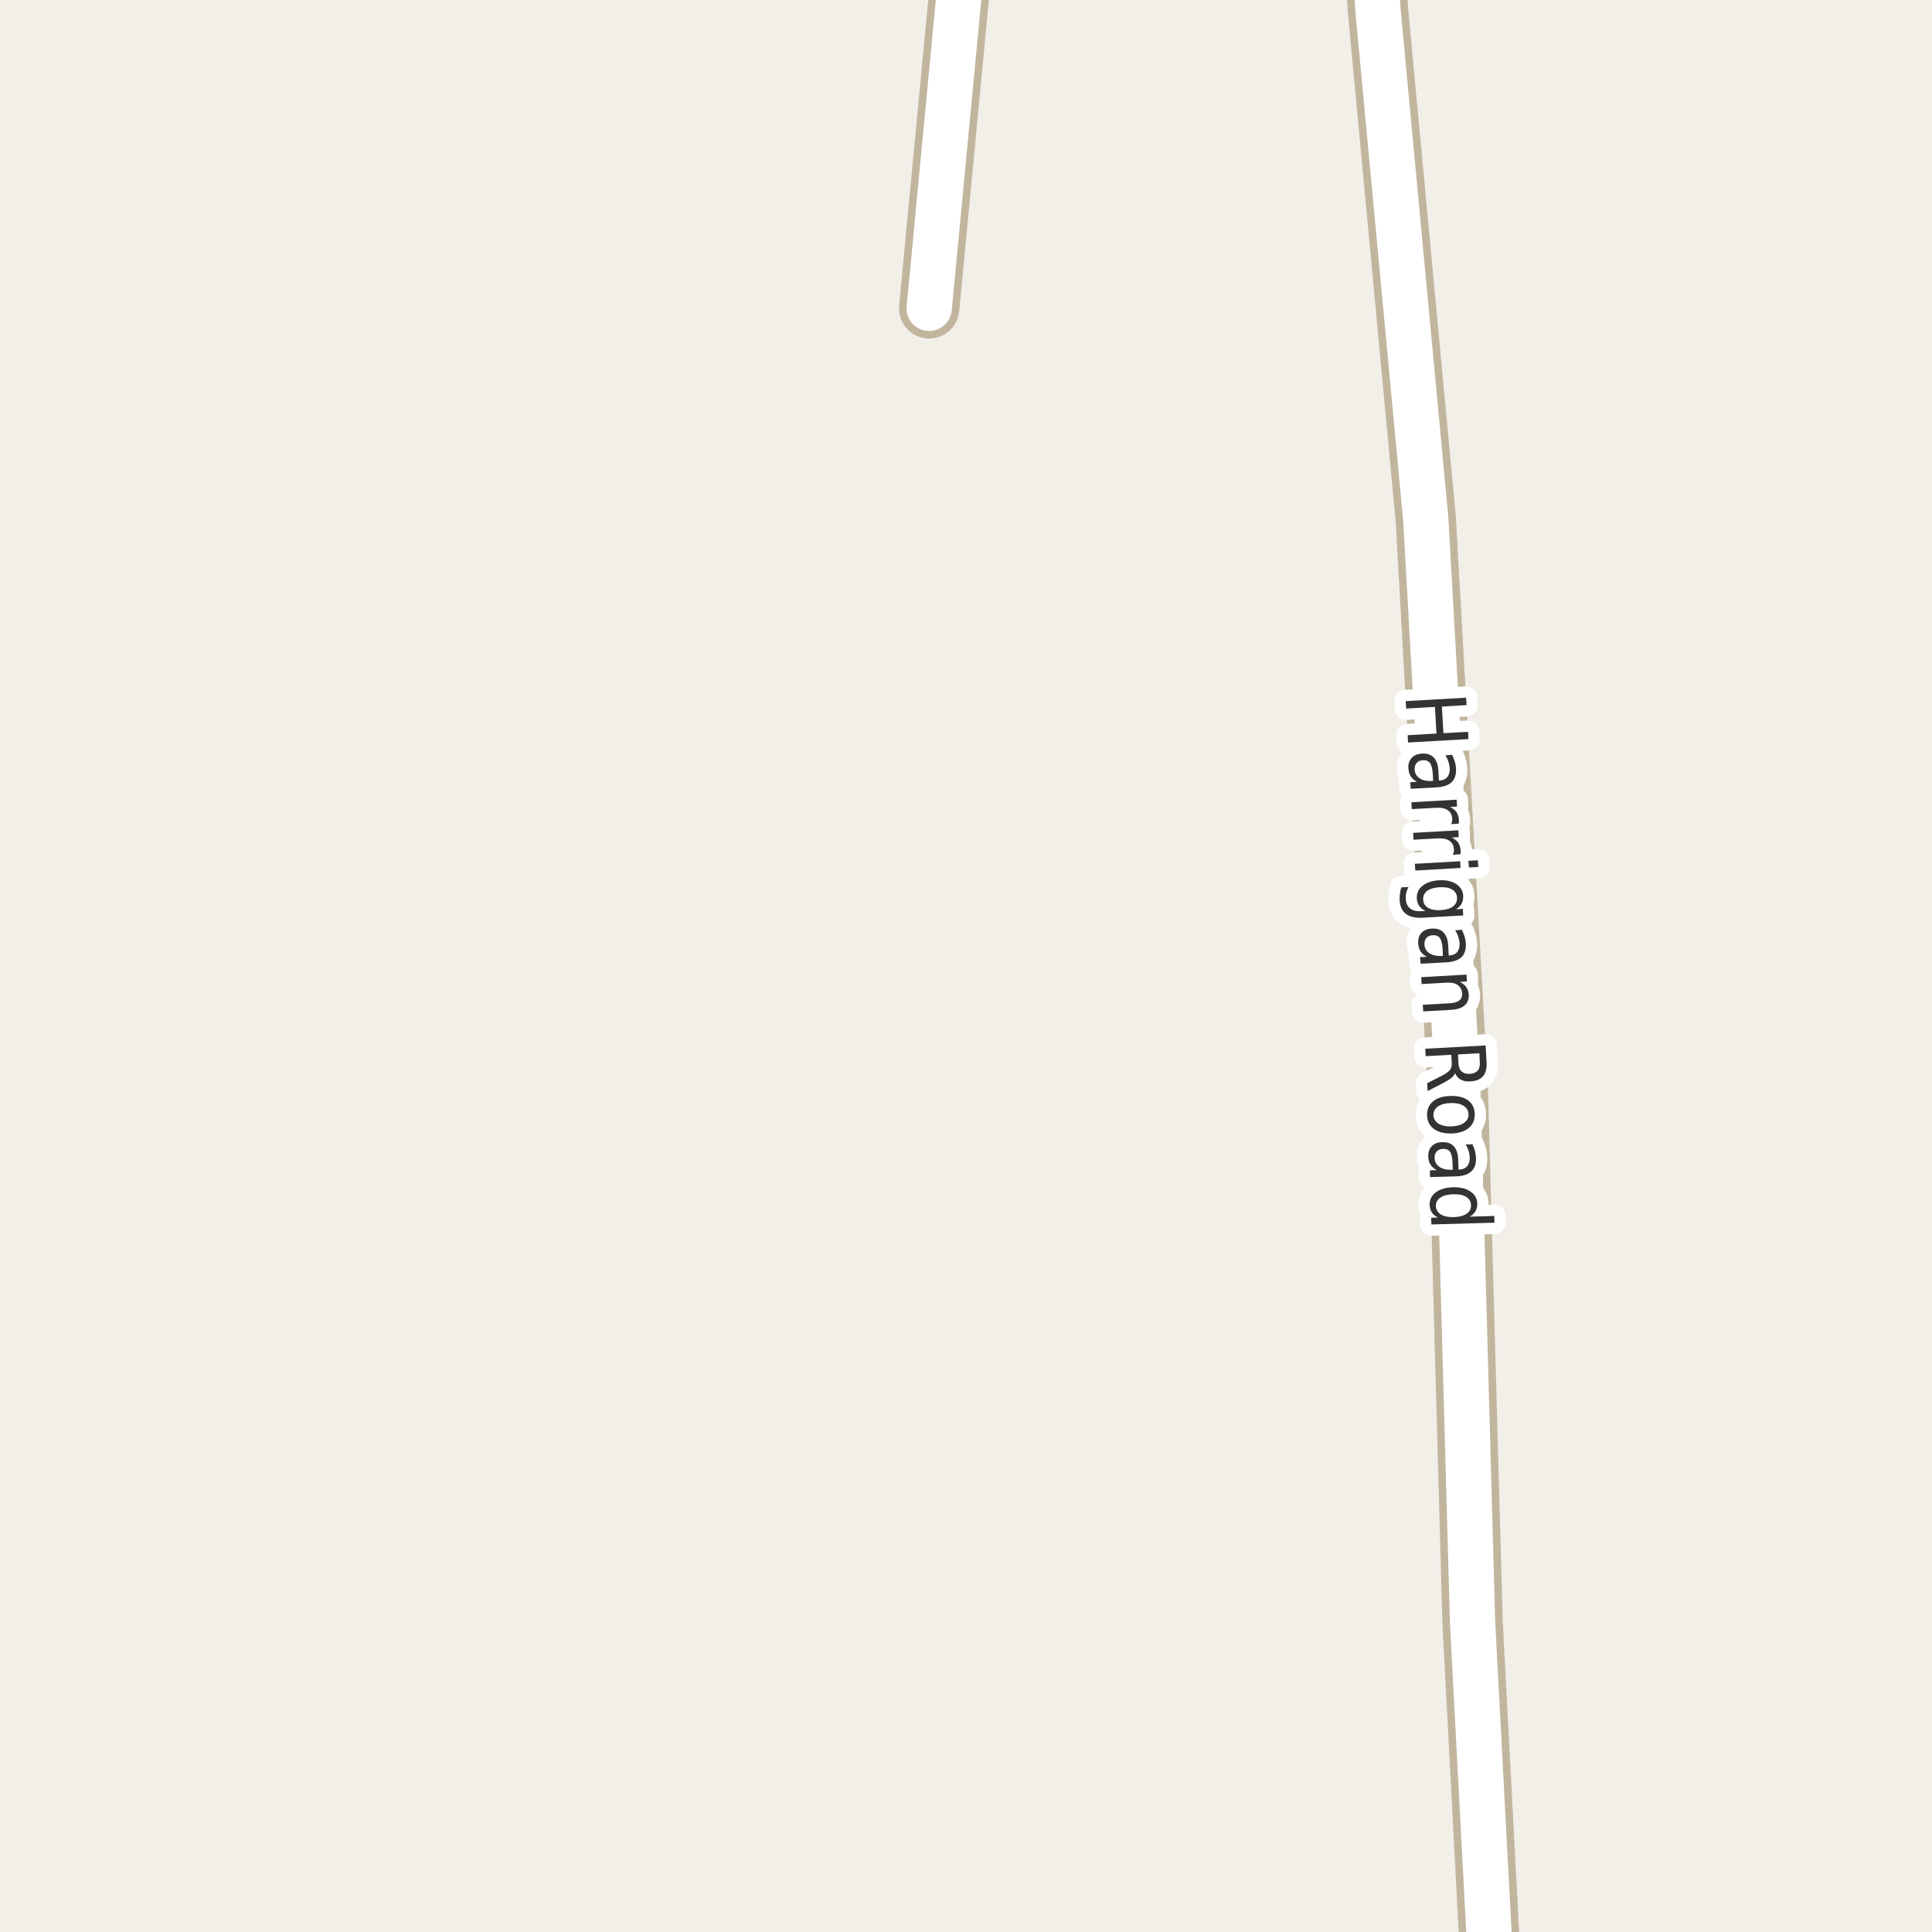 <?xml version="1.0" encoding="UTF-8"?>
<svg xmlns="http://www.w3.org/2000/svg" xmlns:xlink="http://www.w3.org/1999/xlink" width="256pt" height="256pt" viewBox="0 0 256 256" version="1.1">
<g id="surface2">
<rect x="0" y="0" width="256" height="256" style="fill:rgb(94.902%,93.725%,91.373%);fill-opacity:1;stroke:none;"/>
<path style="fill:none;stroke-width:8;stroke-linecap:round;stroke-linejoin:round;stroke:rgb(75.686%,70.98%,61.569%);stroke-opacity:1;stroke-miterlimit:10;" d="M 127.871 -9 L 123.121 40.855 "/>
<path style="fill:none;stroke-width:8;stroke-linecap:round;stroke-linejoin:round;stroke:rgb(75.686%,70.98%,61.569%);stroke-opacity:1;stroke-miterlimit:10;" d="M 197.711 264 L 195.125 215.008 L 193.168 144.355 L 188.926 68.836 L 182.586 1.332 L 181.938 -9 "/>
<path style="fill:none;stroke-width:6;stroke-linecap:round;stroke-linejoin:round;stroke:rgb(100%,100%,100%);stroke-opacity:1;stroke-miterlimit:10;" d="M 127.871 -9 L 123.121 40.855 "/>
<path style="fill:none;stroke-width:6;stroke-linecap:round;stroke-linejoin:round;stroke:rgb(100%,100%,100%);stroke-opacity:1;stroke-miterlimit:10;" d="M 197.711 264 L 195.125 215.008 L 193.168 144.355 L 188.926 68.836 L 182.586 1.332 L 181.938 -9 "/>
<path style="fill:none;stroke-width:3;stroke-linecap:round;stroke-linejoin:round;stroke:rgb(100%,100%,100%);stroke-opacity:1;stroke-miterlimit:10;" d="M 194.262 92.449 L 194.324 93.434 L 191.059 93.621 L 191.262 97.152 L 194.527 96.965 L 194.574 97.934 L 186.574 98.387 L 186.527 97.418 L 190.34 97.199 L 190.137 93.668 L 186.324 93.887 L 186.262 92.902 Z M 189.852 102.578 C 189.809 101.859 189.684 101.363 189.477 101.094 C 189.277 100.832 188.961 100.711 188.523 100.734 C 188.18 100.754 187.906 100.875 187.711 101.094 C 187.523 101.32 187.434 101.613 187.445 101.969 C 187.477 102.469 187.695 102.852 188.102 103.125 C 188.508 103.395 189.027 103.516 189.664 103.484 L 189.898 103.469 Z M 190.367 104.328 L 186.93 104.516 L 186.867 103.641 L 187.773 103.594 C 187.398 103.406 187.117 103.164 186.93 102.875 C 186.742 102.582 186.637 102.219 186.617 101.781 C 186.586 101.227 186.73 100.773 187.055 100.422 C 187.375 100.078 187.828 99.891 188.414 99.859 C 189.09 99.816 189.609 99.988 189.977 100.375 C 190.352 100.758 190.559 101.359 190.602 102.172 L 190.664 103.422 L 190.758 103.422 C 191.215 103.398 191.559 103.242 191.789 102.953 C 192.016 102.672 192.121 102.285 192.102 101.797 C 192.078 101.492 192.016 101.195 191.914 100.906 C 191.82 100.613 191.688 100.336 191.523 100.078 L 192.414 100.016 C 192.57 100.348 192.688 100.66 192.773 100.953 C 192.867 101.254 192.918 101.551 192.93 101.844 C 192.969 102.625 192.781 103.219 192.367 103.625 C 191.949 104.039 191.281 104.273 190.367 104.328 Z M 192.285 109.211 C 192.336 109.094 192.371 108.977 192.395 108.852 C 192.426 108.734 192.434 108.609 192.426 108.477 C 192.395 107.965 192.191 107.586 191.816 107.336 C 191.441 107.094 190.914 106.996 190.238 107.039 L 187.066 107.211 L 187.02 106.305 L 193.02 105.961 L 193.066 106.867 L 192.129 106.93 C 192.504 107.094 192.789 107.32 192.988 107.602 C 193.184 107.891 193.293 108.25 193.316 108.68 C 193.316 108.742 193.316 108.809 193.316 108.883 C 193.316 108.965 193.309 109.047 193.301 109.133 Z M 192.512 113.266 C 192.562 113.148 192.598 113.031 192.621 112.906 C 192.652 112.789 192.66 112.664 192.652 112.531 C 192.621 112.02 192.418 111.641 192.043 111.391 C 191.668 111.148 191.141 111.051 190.465 111.094 L 187.293 111.266 L 187.246 110.359 L 193.246 110.016 L 193.293 110.922 L 192.355 110.984 C 192.73 111.148 193.016 111.375 193.215 111.656 C 193.41 111.945 193.52 112.305 193.543 112.734 C 193.543 112.797 193.543 112.863 193.543 112.938 C 193.543 113.02 193.535 113.102 193.527 113.188 Z M 193.477 114.117 L 193.539 115.008 L 187.539 115.352 L 187.477 114.461 Z M 195.82 113.992 L 195.883 114.883 L 194.633 114.945 L 194.57 114.055 Z M 190.91 120.598 C 191.629 120.555 192.168 120.387 192.535 120.098 C 192.91 119.816 193.086 119.43 193.066 118.941 C 193.035 118.473 192.816 118.113 192.41 117.863 C 192.012 117.621 191.457 117.523 190.738 117.566 C 190.027 117.605 189.48 117.77 189.098 118.051 C 188.723 118.34 188.551 118.723 188.582 119.191 C 188.602 119.68 188.816 120.043 189.223 120.285 C 189.637 120.535 190.199 120.637 190.91 120.598 Z M 188.629 121.598 C 187.598 121.66 186.828 121.496 186.316 121.113 C 185.797 120.738 185.512 120.129 185.457 119.285 C 185.449 118.973 185.465 118.676 185.504 118.395 C 185.535 118.121 185.594 117.852 185.676 117.582 L 186.629 117.535 C 186.496 117.793 186.395 118.055 186.332 118.316 C 186.27 118.574 186.25 118.836 186.27 119.098 C 186.301 119.68 186.496 120.105 186.848 120.379 C 187.203 120.66 187.715 120.777 188.395 120.738 L 188.895 120.707 C 188.527 120.539 188.246 120.316 188.051 120.035 C 187.863 119.762 187.758 119.43 187.738 119.035 C 187.695 118.367 187.945 117.816 188.488 117.379 C 189.027 116.941 189.762 116.695 190.691 116.645 C 191.617 116.59 192.367 116.754 192.941 117.129 C 193.523 117.504 193.836 118.023 193.879 118.691 C 193.898 119.086 193.832 119.43 193.676 119.723 C 193.52 120.023 193.27 120.277 192.926 120.488 L 193.832 120.426 L 193.879 121.301 Z M 191.152 125.762 C 191.109 125.043 190.984 124.547 190.777 124.277 C 190.578 124.016 190.262 123.895 189.824 123.918 C 189.48 123.938 189.207 124.059 189.012 124.277 C 188.824 124.504 188.734 124.797 188.746 125.152 C 188.777 125.652 188.996 126.035 189.402 126.309 C 189.809 126.578 190.328 126.699 190.965 126.668 L 191.199 126.652 Z M 191.668 127.512 L 188.23 127.699 L 188.168 126.824 L 189.074 126.777 C 188.699 126.59 188.418 126.348 188.23 126.059 C 188.043 125.766 187.938 125.402 187.918 124.965 C 187.887 124.41 188.031 123.957 188.355 123.605 C 188.676 123.262 189.129 123.074 189.715 123.043 C 190.391 123 190.91 123.172 191.277 123.559 C 191.652 123.941 191.859 124.543 191.902 125.355 L 191.965 126.605 L 192.059 126.605 C 192.516 126.582 192.859 126.426 193.09 126.137 C 193.316 125.855 193.422 125.469 193.402 124.98 C 193.379 124.676 193.316 124.379 193.215 124.09 C 193.121 123.797 192.988 123.52 192.824 123.262 L 193.715 123.199 C 193.871 123.531 193.988 123.844 194.074 124.137 C 194.168 124.438 194.219 124.734 194.23 125.027 C 194.27 125.809 194.082 126.402 193.668 126.809 C 193.25 127.223 192.582 127.457 191.668 127.512 Z M 192.211 133.812 L 188.586 134.016 L 188.523 133.141 L 192.117 132.938 C 192.688 132.906 193.105 132.781 193.367 132.562 C 193.637 132.344 193.762 132.035 193.742 131.641 C 193.711 131.16 193.516 130.789 193.164 130.531 C 192.82 130.281 192.355 130.172 191.773 130.203 L 188.367 130.391 L 188.32 129.484 L 194.32 129.141 L 194.367 130.047 L 193.43 130.109 C 193.812 130.297 194.102 130.523 194.289 130.797 C 194.484 131.078 194.594 131.41 194.617 131.797 C 194.648 132.41 194.461 132.891 194.055 133.234 C 193.656 133.578 193.043 133.77 192.211 133.812 Z M 192.805 142.184 C 192.742 142.391 192.586 142.598 192.336 142.809 C 192.094 143.016 191.75 143.234 191.305 143.465 L 189.164 144.574 L 189.102 143.527 L 191.117 142.512 C 191.637 142.238 191.98 141.984 192.148 141.746 C 192.312 141.516 192.387 141.207 192.367 140.824 L 192.305 139.762 L 188.914 139.949 L 188.852 138.965 L 196.852 138.527 L 196.977 140.73 C 197.027 141.562 196.871 142.188 196.508 142.605 C 196.152 143.02 195.586 143.25 194.805 143.293 C 194.312 143.324 193.898 143.246 193.555 143.059 C 193.211 142.871 192.961 142.578 192.805 142.184 Z M 196.023 139.559 L 193.195 139.715 L 193.258 140.934 C 193.289 141.41 193.43 141.762 193.68 141.98 C 193.93 142.207 194.281 142.312 194.742 142.293 C 195.211 142.27 195.559 142.129 195.789 141.871 C 196.016 141.621 196.117 141.254 196.086 140.777 Z M 194.582 147.645 C 194.57 147.164 194.352 146.789 193.926 146.52 C 193.508 146.258 192.941 146.137 192.223 146.16 C 191.504 146.18 190.941 146.332 190.535 146.613 C 190.129 146.902 189.93 147.289 189.941 147.77 C 189.961 148.246 190.18 148.617 190.598 148.879 C 191.012 149.148 191.582 149.273 192.301 149.254 C 193.02 149.23 193.582 149.074 193.988 148.785 C 194.402 148.504 194.602 148.121 194.582 147.645 Z M 195.41 147.613 C 195.43 148.383 195.168 148.996 194.629 149.457 C 194.086 149.914 193.32 150.16 192.332 150.191 C 191.352 150.211 190.57 150.008 189.988 149.582 C 189.414 149.152 189.121 148.555 189.098 147.785 C 189.078 147.004 189.34 146.383 189.895 145.926 C 190.445 145.477 191.211 145.242 192.191 145.223 C 193.18 145.191 193.957 145.383 194.52 145.801 C 195.09 146.227 195.387 146.832 195.41 147.613 Z M 192.469 154.109 C 192.445 153.391 192.336 152.895 192.141 152.625 C 191.953 152.352 191.641 152.223 191.203 152.234 C 190.859 152.242 190.582 152.352 190.375 152.562 C 190.176 152.781 190.082 153.066 190.094 153.422 C 190.102 153.922 190.305 154.312 190.703 154.594 C 191.109 154.883 191.629 155.02 192.266 155 L 192.5 155 Z M 192.922 155.875 L 189.484 155.969 L 189.469 155.078 L 190.375 155.047 C 190 154.848 189.719 154.598 189.531 154.297 C 189.352 154.004 189.262 153.641 189.25 153.203 C 189.242 152.648 189.398 152.203 189.734 151.859 C 190.066 151.523 190.523 151.352 191.109 151.344 C 191.785 151.32 192.301 151.508 192.656 151.906 C 193.008 152.301 193.195 152.906 193.219 153.719 L 193.266 154.969 L 193.359 154.969 C 193.816 154.957 194.164 154.812 194.406 154.531 C 194.645 154.258 194.758 153.879 194.75 153.391 C 194.738 153.086 194.688 152.785 194.594 152.484 C 194.5 152.191 194.367 151.91 194.203 151.641 L 195.109 151.625 C 195.266 151.945 195.379 152.258 195.453 152.562 C 195.523 152.863 195.566 153.16 195.578 153.453 C 195.598 154.234 195.391 154.82 194.953 155.219 C 194.516 155.625 193.836 155.844 192.922 155.875 Z M 194.746 161.215 L 197.996 161.121 L 198.027 162.012 L 189.668 162.246 L 189.637 161.355 L 190.543 161.324 C 190.168 161.145 189.891 160.918 189.715 160.637 C 189.535 160.355 189.445 160.016 189.434 159.621 C 189.414 158.965 189.684 158.422 190.246 157.996 C 190.816 157.566 191.578 157.344 192.527 157.324 C 193.473 157.293 194.238 157.473 194.824 157.871 C 195.418 158.266 195.723 158.793 195.746 159.449 C 195.754 159.844 195.676 160.188 195.512 160.48 C 195.344 160.77 195.09 161.016 194.746 161.215 Z M 192.559 158.246 C 191.828 158.266 191.262 158.41 190.855 158.684 C 190.449 158.965 190.25 159.34 190.262 159.809 C 190.281 160.285 190.5 160.656 190.918 160.918 C 191.332 161.176 191.906 161.297 192.637 161.277 C 193.363 161.254 193.934 161.105 194.34 160.824 C 194.746 160.543 194.938 160.16 194.918 159.684 C 194.906 159.215 194.691 158.848 194.277 158.59 C 193.859 158.34 193.285 158.223 192.559 158.246 Z M 192.559 158.246 "/>
<path style=" stroke:none;fill-rule:evenodd;fill:rgb(20%,20%,20%);fill-opacity:1;" d="M 194.262 92.449 L 194.324 93.434 L 191.059 93.621 L 191.262 97.152 L 194.527 96.965 L 194.574 97.934 L 186.574 98.387 L 186.527 97.418 L 190.34 97.199 L 190.137 93.668 L 186.324 93.887 L 186.262 92.902 Z M 189.852 102.578 C 189.809 101.859 189.684 101.363 189.477 101.094 C 189.277 100.832 188.961 100.711 188.523 100.734 C 188.18 100.754 187.906 100.875 187.711 101.094 C 187.523 101.32 187.434 101.613 187.445 101.969 C 187.477 102.469 187.695 102.852 188.102 103.125 C 188.508 103.395 189.027 103.516 189.664 103.484 L 189.898 103.469 Z M 190.367 104.328 L 186.93 104.516 L 186.867 103.641 L 187.773 103.594 C 187.398 103.406 187.117 103.164 186.93 102.875 C 186.742 102.582 186.637 102.219 186.617 101.781 C 186.586 101.227 186.73 100.773 187.055 100.422 C 187.375 100.078 187.828 99.891 188.414 99.859 C 189.09 99.816 189.609 99.988 189.977 100.375 C 190.352 100.758 190.559 101.359 190.602 102.172 L 190.664 103.422 L 190.758 103.422 C 191.215 103.398 191.559 103.242 191.789 102.953 C 192.016 102.672 192.121 102.285 192.102 101.797 C 192.078 101.492 192.016 101.195 191.914 100.906 C 191.82 100.613 191.688 100.336 191.523 100.078 L 192.414 100.016 C 192.57 100.348 192.688 100.66 192.773 100.953 C 192.867 101.254 192.918 101.551 192.93 101.844 C 192.969 102.625 192.781 103.219 192.367 103.625 C 191.949 104.039 191.281 104.273 190.367 104.328 Z M 192.285 109.211 C 192.336 109.094 192.371 108.977 192.395 108.852 C 192.426 108.734 192.434 108.609 192.426 108.477 C 192.395 107.965 192.191 107.586 191.816 107.336 C 191.441 107.094 190.914 106.996 190.238 107.039 L 187.066 107.211 L 187.02 106.305 L 193.02 105.961 L 193.066 106.867 L 192.129 106.93 C 192.504 107.094 192.789 107.32 192.988 107.602 C 193.184 107.891 193.293 108.25 193.316 108.68 C 193.316 108.742 193.316 108.809 193.316 108.883 C 193.316 108.965 193.309 109.047 193.301 109.133 Z M 192.512 113.266 C 192.562 113.148 192.598 113.031 192.621 112.906 C 192.652 112.789 192.66 112.664 192.652 112.531 C 192.621 112.02 192.418 111.641 192.043 111.391 C 191.668 111.148 191.141 111.051 190.465 111.094 L 187.293 111.266 L 187.246 110.359 L 193.246 110.016 L 193.293 110.922 L 192.355 110.984 C 192.73 111.148 193.016 111.375 193.215 111.656 C 193.41 111.945 193.52 112.305 193.543 112.734 C 193.543 112.797 193.543 112.863 193.543 112.938 C 193.543 113.02 193.535 113.102 193.527 113.188 Z M 193.477 114.117 L 193.539 115.008 L 187.539 115.352 L 187.477 114.461 Z M 195.82 113.992 L 195.883 114.883 L 194.633 114.945 L 194.57 114.055 Z M 190.91 120.598 C 191.629 120.555 192.168 120.387 192.535 120.098 C 192.91 119.816 193.086 119.43 193.066 118.941 C 193.035 118.473 192.816 118.113 192.41 117.863 C 192.012 117.621 191.457 117.523 190.738 117.566 C 190.027 117.605 189.48 117.77 189.098 118.051 C 188.723 118.34 188.551 118.723 188.582 119.191 C 188.602 119.68 188.816 120.043 189.223 120.285 C 189.637 120.535 190.199 120.637 190.91 120.598 Z M 188.629 121.598 C 187.598 121.66 186.828 121.496 186.316 121.113 C 185.797 120.738 185.512 120.129 185.457 119.285 C 185.449 118.973 185.465 118.676 185.504 118.395 C 185.535 118.121 185.594 117.852 185.676 117.582 L 186.629 117.535 C 186.496 117.793 186.395 118.055 186.332 118.316 C 186.27 118.574 186.25 118.836 186.27 119.098 C 186.301 119.68 186.496 120.105 186.848 120.379 C 187.203 120.66 187.715 120.777 188.395 120.738 L 188.895 120.707 C 188.527 120.539 188.246 120.316 188.051 120.035 C 187.863 119.762 187.758 119.43 187.738 119.035 C 187.695 118.367 187.945 117.816 188.488 117.379 C 189.027 116.941 189.762 116.695 190.691 116.645 C 191.617 116.59 192.367 116.754 192.941 117.129 C 193.523 117.504 193.836 118.023 193.879 118.691 C 193.898 119.086 193.832 119.43 193.676 119.723 C 193.52 120.023 193.27 120.277 192.926 120.488 L 193.832 120.426 L 193.879 121.301 Z M 191.152 125.762 C 191.109 125.043 190.984 124.547 190.777 124.277 C 190.578 124.016 190.262 123.895 189.824 123.918 C 189.48 123.938 189.207 124.059 189.012 124.277 C 188.824 124.504 188.734 124.797 188.746 125.152 C 188.777 125.652 188.996 126.035 189.402 126.309 C 189.809 126.578 190.328 126.699 190.965 126.668 L 191.199 126.652 Z M 191.668 127.512 L 188.23 127.699 L 188.168 126.824 L 189.074 126.777 C 188.699 126.59 188.418 126.348 188.23 126.059 C 188.043 125.766 187.938 125.402 187.918 124.965 C 187.887 124.41 188.031 123.957 188.355 123.605 C 188.676 123.262 189.129 123.074 189.715 123.043 C 190.391 123 190.91 123.172 191.277 123.559 C 191.652 123.941 191.859 124.543 191.902 125.355 L 191.965 126.605 L 192.059 126.605 C 192.516 126.582 192.859 126.426 193.09 126.137 C 193.316 125.855 193.422 125.469 193.402 124.98 C 193.379 124.676 193.316 124.379 193.215 124.09 C 193.121 123.797 192.988 123.52 192.824 123.262 L 193.715 123.199 C 193.871 123.531 193.988 123.844 194.074 124.137 C 194.168 124.438 194.219 124.734 194.23 125.027 C 194.27 125.809 194.082 126.402 193.668 126.809 C 193.25 127.223 192.582 127.457 191.668 127.512 Z M 192.211 133.812 L 188.586 134.016 L 188.523 133.141 L 192.117 132.938 C 192.688 132.906 193.105 132.781 193.367 132.562 C 193.637 132.344 193.762 132.035 193.742 131.641 C 193.711 131.16 193.516 130.789 193.164 130.531 C 192.82 130.281 192.355 130.172 191.773 130.203 L 188.367 130.391 L 188.32 129.484 L 194.32 129.141 L 194.367 130.047 L 193.43 130.109 C 193.812 130.297 194.102 130.523 194.289 130.797 C 194.484 131.078 194.594 131.41 194.617 131.797 C 194.648 132.41 194.461 132.891 194.055 133.234 C 193.656 133.578 193.043 133.77 192.211 133.812 Z M 192.805 142.184 C 192.742 142.391 192.586 142.598 192.336 142.809 C 192.094 143.016 191.75 143.234 191.305 143.465 L 189.164 144.574 L 189.102 143.527 L 191.117 142.512 C 191.637 142.238 191.98 141.984 192.148 141.746 C 192.312 141.516 192.387 141.207 192.367 140.824 L 192.305 139.762 L 188.914 139.949 L 188.852 138.965 L 196.852 138.527 L 196.977 140.73 C 197.027 141.562 196.871 142.188 196.508 142.605 C 196.152 143.02 195.586 143.25 194.805 143.293 C 194.312 143.324 193.898 143.246 193.555 143.059 C 193.211 142.871 192.961 142.578 192.805 142.184 Z M 196.023 139.559 L 193.195 139.715 L 193.258 140.934 C 193.289 141.41 193.43 141.762 193.68 141.98 C 193.93 142.207 194.281 142.312 194.742 142.293 C 195.211 142.27 195.559 142.129 195.789 141.871 C 196.016 141.621 196.117 141.254 196.086 140.777 Z M 194.582 147.645 C 194.57 147.164 194.352 146.789 193.926 146.52 C 193.508 146.258 192.941 146.137 192.223 146.16 C 191.504 146.18 190.941 146.332 190.535 146.613 C 190.129 146.902 189.93 147.289 189.941 147.77 C 189.961 148.246 190.18 148.617 190.598 148.879 C 191.012 149.148 191.582 149.273 192.301 149.254 C 193.02 149.23 193.582 149.074 193.988 148.785 C 194.402 148.504 194.602 148.121 194.582 147.645 Z M 195.41 147.613 C 195.43 148.383 195.168 148.996 194.629 149.457 C 194.086 149.914 193.32 150.16 192.332 150.191 C 191.352 150.211 190.57 150.008 189.988 149.582 C 189.414 149.152 189.121 148.555 189.098 147.785 C 189.078 147.004 189.34 146.383 189.895 145.926 C 190.445 145.477 191.211 145.242 192.191 145.223 C 193.18 145.191 193.957 145.383 194.52 145.801 C 195.09 146.227 195.387 146.832 195.41 147.613 Z M 192.469 154.109 C 192.445 153.391 192.336 152.895 192.141 152.625 C 191.953 152.352 191.641 152.223 191.203 152.234 C 190.859 152.242 190.582 152.352 190.375 152.562 C 190.176 152.781 190.082 153.066 190.094 153.422 C 190.102 153.922 190.305 154.312 190.703 154.594 C 191.109 154.883 191.629 155.02 192.266 155 L 192.5 155 Z M 192.922 155.875 L 189.484 155.969 L 189.469 155.078 L 190.375 155.047 C 190 154.848 189.719 154.598 189.531 154.297 C 189.352 154.004 189.262 153.641 189.25 153.203 C 189.242 152.648 189.398 152.203 189.734 151.859 C 190.066 151.523 190.523 151.352 191.109 151.344 C 191.785 151.32 192.301 151.508 192.656 151.906 C 193.008 152.301 193.195 152.906 193.219 153.719 L 193.266 154.969 L 193.359 154.969 C 193.816 154.957 194.164 154.812 194.406 154.531 C 194.645 154.258 194.758 153.879 194.75 153.391 C 194.738 153.086 194.688 152.785 194.594 152.484 C 194.5 152.191 194.367 151.91 194.203 151.641 L 195.109 151.625 C 195.266 151.945 195.379 152.258 195.453 152.562 C 195.523 152.863 195.566 153.16 195.578 153.453 C 195.598 154.234 195.391 154.82 194.953 155.219 C 194.516 155.625 193.836 155.844 192.922 155.875 Z M 194.746 161.215 L 197.996 161.121 L 198.027 162.012 L 189.668 162.246 L 189.637 161.355 L 190.543 161.324 C 190.168 161.145 189.891 160.918 189.715 160.637 C 189.535 160.355 189.445 160.016 189.434 159.621 C 189.414 158.965 189.684 158.422 190.246 157.996 C 190.816 157.566 191.578 157.344 192.527 157.324 C 193.473 157.293 194.238 157.473 194.824 157.871 C 195.418 158.266 195.723 158.793 195.746 159.449 C 195.754 159.844 195.676 160.188 195.512 160.48 C 195.344 160.77 195.09 161.016 194.746 161.215 Z M 192.559 158.246 C 191.828 158.266 191.262 158.41 190.855 158.684 C 190.449 158.965 190.25 159.34 190.262 159.809 C 190.281 160.285 190.5 160.656 190.918 160.918 C 191.332 161.176 191.906 161.297 192.637 161.277 C 193.363 161.254 193.934 161.105 194.34 160.824 C 194.746 160.543 194.938 160.16 194.918 159.684 C 194.906 159.215 194.691 158.848 194.277 158.59 C 193.859 158.34 193.285 158.223 192.559 158.246 Z M 192.559 158.246 "/>
</g>
</svg>


